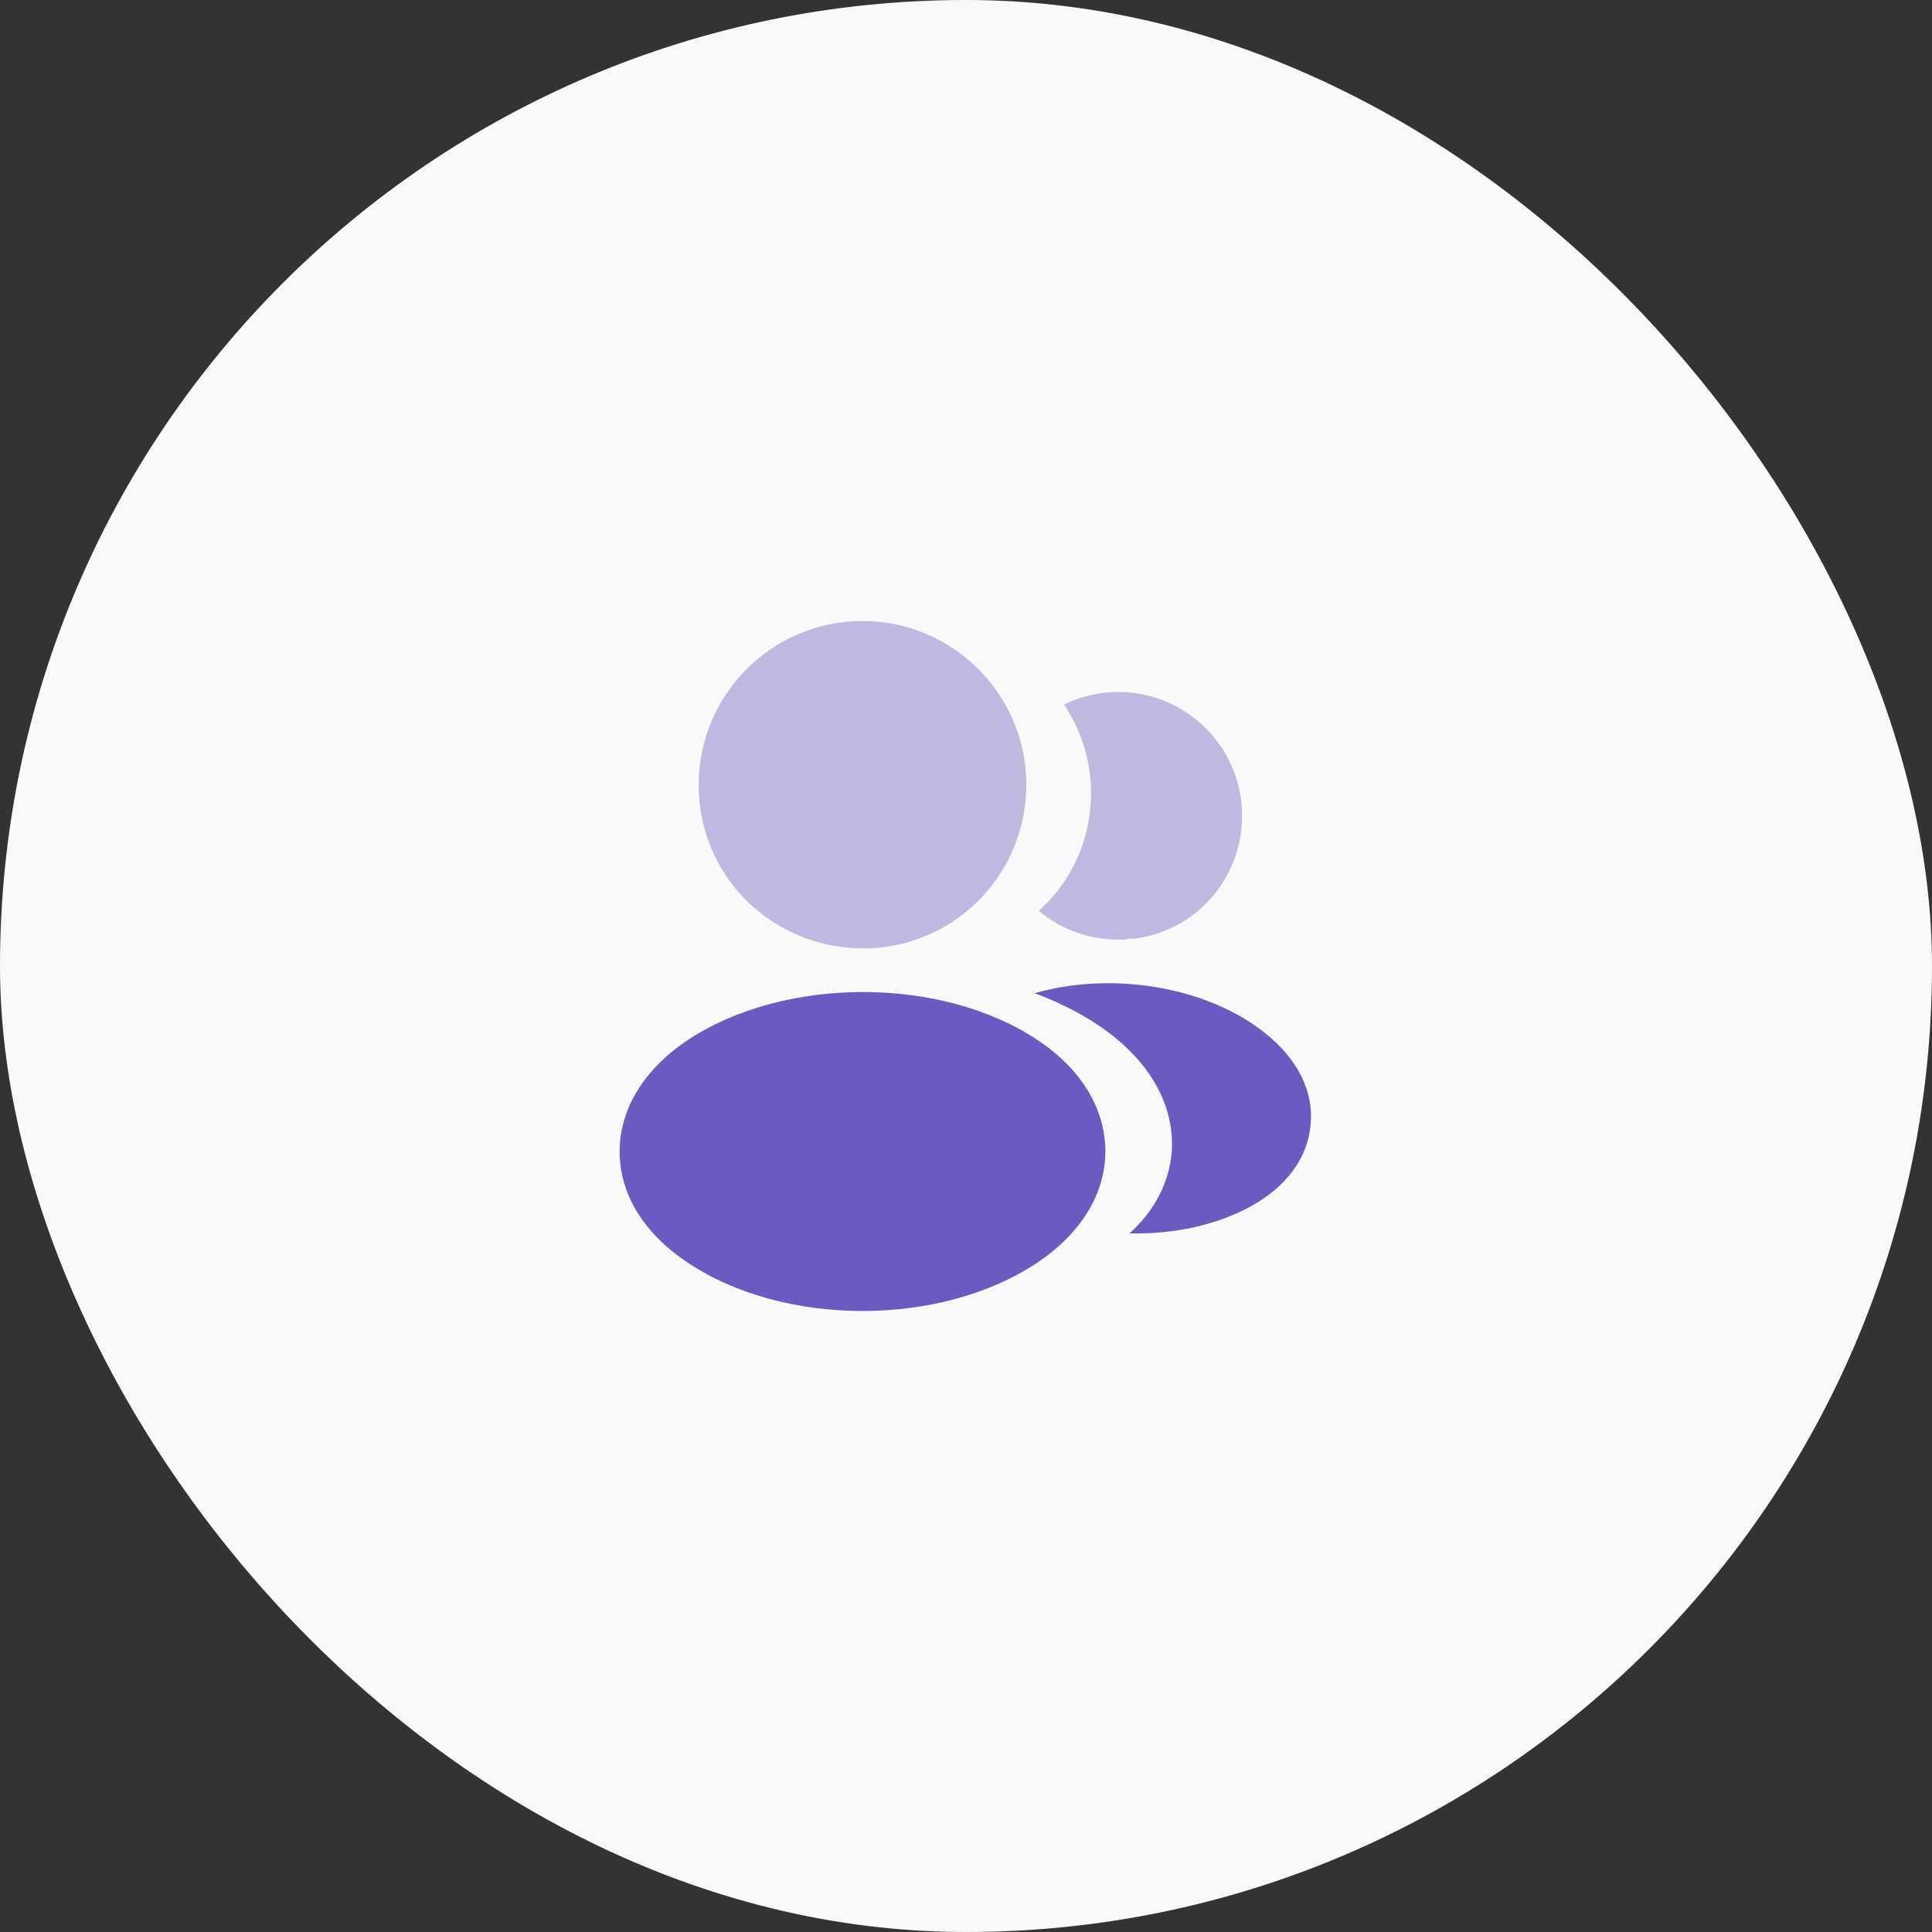 <svg width="42" height="42" viewBox="0 0 42 42" fill="none" xmlns="http://www.w3.org/2000/svg">
<rect x="0" y="0" width="42" height="42" fill="#333333" stroke="none"/>
<rect width="42" height="42" rx="21" fill="#F9F9F9"/>
<path opacity="0.4" d="M18.75 13.5C16.785 13.5 15.188 15.098 15.188 17.062C15.188 18.99 16.695 20.55 18.66 20.617C18.72 20.61 18.78 20.61 18.825 20.617C18.84 20.617 18.848 20.617 18.863 20.617C18.87 20.617 18.87 20.617 18.878 20.617C20.797 20.55 22.305 18.99 22.312 17.062C22.312 15.098 20.715 13.5 18.75 13.5Z" fill="#6A5BC1"/>
<path d="M22.56 22.612C20.468 21.217 17.055 21.217 14.947 22.612C13.995 23.25 13.47 24.112 13.47 25.035C13.47 25.957 13.995 26.812 14.94 27.442C15.99 28.147 17.37 28.5 18.75 28.5C20.13 28.5 21.51 28.147 22.56 27.442C23.505 26.805 24.03 25.95 24.03 25.02C24.023 24.097 23.505 23.242 22.56 22.612Z" fill="#6A5BC1"/>
<path opacity="0.4" d="M26.992 17.505C27.113 18.96 26.078 20.235 24.645 20.408C24.637 20.408 24.637 20.408 24.63 20.408H24.608C24.562 20.408 24.517 20.408 24.48 20.423C23.753 20.46 23.085 20.228 22.582 19.8C23.355 19.11 23.797 18.075 23.707 16.95C23.655 16.343 23.445 15.788 23.13 15.315C23.415 15.173 23.745 15.083 24.082 15.053C25.552 14.925 26.865 16.02 26.992 17.505Z" fill="#6A5BC1"/>
<path d="M28.492 24.442C28.432 25.17 27.967 25.8 27.187 26.227C26.437 26.64 25.492 26.835 24.555 26.812C25.095 26.325 25.41 25.717 25.47 25.072C25.545 24.142 25.102 23.25 24.217 22.537C23.715 22.14 23.13 21.825 22.492 21.592C24.15 21.112 26.235 21.435 27.517 22.47C28.207 23.025 28.56 23.722 28.492 24.442Z" fill="#6A5BC1"/>
</svg>
